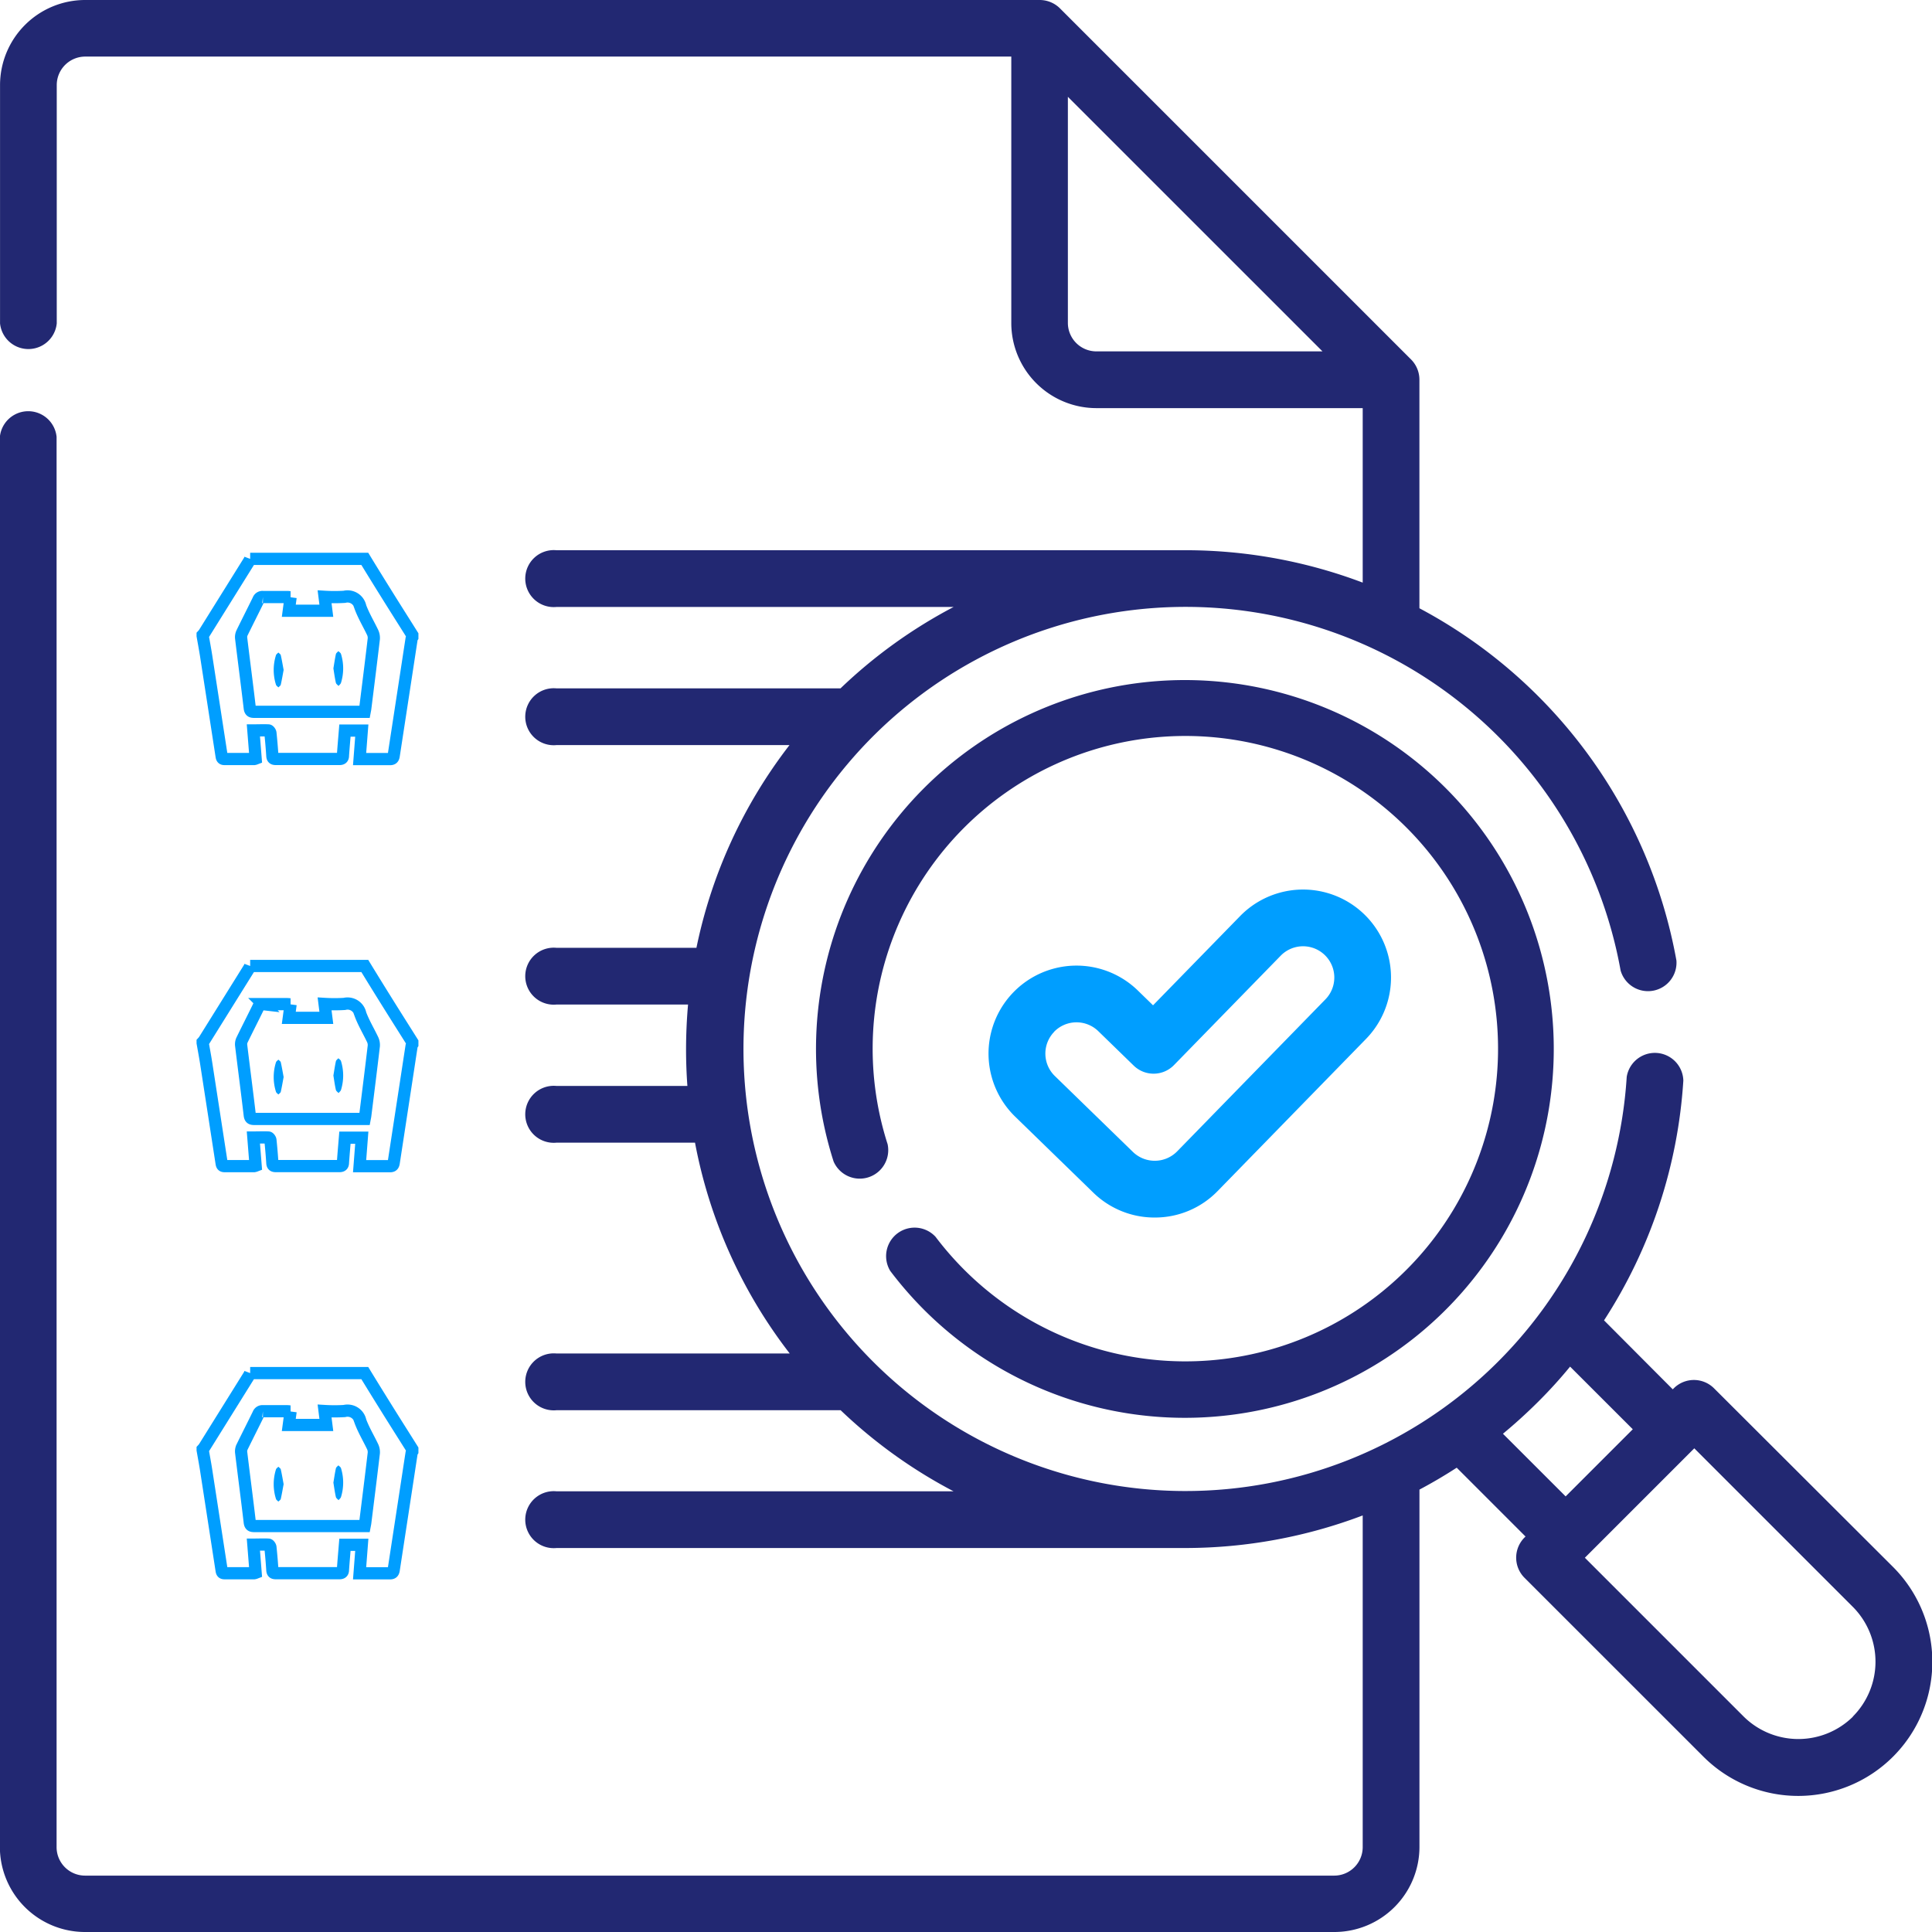 <svg xmlns="http://www.w3.org/2000/svg" width="47.457" height="47.457" viewBox="0 0 47.457 47.457">
  <g id="Group_55713" data-name="Group 55713" transform="translate(-360.272 -1845.272)">
    <g id="search" transform="translate(360.273 1845.272)">
      <path id="Path_14167" data-name="Path 14167" d="M266.068,243.8a2.144,2.144,0,0,0,1.547-.652l3.644-3.736a2.16,2.16,0,0,0-3.094-3.016l-2.138,2.191-.374-.364a2.16,2.16,0,1,0-3.012,3.1l1.921,1.868A2.149,2.149,0,0,0,266.068,243.8Zm-2.471-4.563a.768.768,0,0,1,1.085-.015l.873.849a.7.7,0,0,0,.984-.013l2.623-2.689a.767.767,0,1,1,1.1,1.071l-3.644,3.736a.771.771,0,0,1-1.084.014l-1.921-1.868A.768.768,0,0,1,263.6,239.237Z" transform="translate(-237.705 -213.893)" fill="#009eff"/>
      <path id="Path_14168" data-name="Path 14168" d="M219.15,193.882a.7.7,0,0,0-1.112.839,9.182,9.182,0,0,0,.834.958,9.061,9.061,0,1,0-2.226-3.647.7.7,0,0,0,1.327-.424,7.681,7.681,0,1,1,1.884,3.086A7.8,7.8,0,0,1,219.15,193.882Z" transform="translate(-196.171 -163.502)" fill="#222872"/>
      <path id="Path_14169" data-name="Path 14169" d="M46.5,38.491,42.1,34.1a.7.7,0,0,0-.985,0l-.027.027L39.4,32.433a12.238,12.238,0,0,0,1.948-5.892.7.7,0,0,0-1.391-.088A10.856,10.856,0,0,1,29.123,36.625h-.066a10.859,10.859,0,1,1,10.75-12.786.7.7,0,0,0,1.371-.246,12.266,12.266,0,0,0-6.313-8.652V9.328a.705.705,0,0,0-.2-.493L26.03.2a.706.706,0,0,0-.493-.2H2.089A2.092,2.092,0,0,0,0,2.09V7.944a.7.7,0,0,0,1.393,0V2.09a.7.7,0,0,1,.7-.7H24.84V7.935a2.092,2.092,0,0,0,2.09,2.09h6.542v4.286a12.309,12.309,0,0,0-4.227-.795l-.021,0H13.671a.7.7,0,1,0,0,1.393h9.753a12.21,12.21,0,0,0-2.779,2H13.671a.7.7,0,1,0,0,1.393h5.721a12.125,12.125,0,0,0-2.286,4.98H13.671a.7.7,0,1,0,0,1.393H16.9q-.048.545-.049,1.1,0,.454.033.9H13.671a.7.7,0,1,0,0,1.393h3.4a12.124,12.124,0,0,0,2.327,5.179H13.671a.7.7,0,1,0,0,1.393h6.977a12.208,12.208,0,0,0,2.774,1.992H13.671a.7.7,0,1,0,0,1.393H29.112a12.317,12.317,0,0,0,4.36-.8v8.147a.7.7,0,0,1-.7.7H2.089a.7.7,0,0,1-.7-.7V10.731a.7.7,0,0,0-1.393,0V45.368a2.092,2.092,0,0,0,2.09,2.089H32.776a2.092,2.092,0,0,0,2.09-2.09V36.59q.466-.247.915-.538l1.691,1.691a.7.7,0,0,0-.027,1.012l4.395,4.394A3.294,3.294,0,0,0,46.5,38.491ZM26.93,8.631a.7.7,0,0,1-.7-.7V2.378l6.254,6.253Zm9.987,26.587q.446-.369.864-.785t.785-.864l1.54,1.539-1.649,1.649Zm8.6,6.946a1.91,1.91,0,0,1-2.688,0l-3.9-3.9,2.688-2.688,3.9,3.9A1.909,1.909,0,0,1,45.512,42.164Z" fill="#222872"/>
    </g>
    <g id="Group_55710" data-name="Group 55710" transform="translate(365.25 1852)">
      <g id="Group_55699" data-name="Group 55699" transform="translate(0 7)">
        <g id="Group_55696" data-name="Group 55696">
          <g id="Group_55700" data-name="Group 55700">
            <g id="Group_55694" data-name="Group 55694">
              <g id="Group_55701" data-name="Group 55701">
                <path id="Path_14150" data-name="Path 14150" d="M1.167,0H3.983c.183.3.364.592.548.887.205.329.413.656.619.984v.052a.146.146,0,0,0-.017.037c-.047.305-.093.61-.14.916-.1.653-.2,1.305-.3,1.958-.011.072-.04.086-.105.084-.192,0-.383,0-.575,0H3.855l.054-.7H3.495c-.017.209-.035.411-.049.613,0,.059-.023.085-.087.084q-.781,0-1.562,0c-.057,0-.081-.016-.085-.076q-.018-.278-.047-.556c0-.026-.031-.068-.049-.069-.119-.006-.239,0-.37,0l.055.692a.178.178,0,0,1-.037.01c-.243,0-.486,0-.729,0-.056,0-.063-.031-.07-.075Q.276,3.614.086,2.385C.06,2.219.029,2.054,0,1.889V1.872a.439.439,0,0,0,.037-.045L1.143.053A.44.44,0,0,0,1.167,0M2.16.943c-.03,0-.055-.006-.08-.006-.2,0-.4,0-.6,0a.105.105,0,0,0-.111.07c-.132.27-.268.537-.4.807a.247.247,0,0,0-.024.13c.069.573.145,1.146.212,1.719.01.082.043.094.113.094q1.308,0,2.616,0c.03,0,.061,0,.093,0,.006-.032.012-.057.015-.082.071-.57.143-1.14.21-1.71a.314.314,0,0,0-.031-.162c-.1-.209-.221-.409-.3-.624A.32.32,0,0,0,3.482.932a4.014,4.014,0,0,1-.487,0l.043.342H2.116L2.16.943" fill="none" stroke="#009eff" stroke-width="0.3"/>
                <path id="Path_14155" data-name="Path 14155" d="M187.12,132.412c.02-.118.036-.233.061-.347.006-.028.04-.05.061-.074.022.023.056.042.064.07a1.2,1.2,0,0,1,0,.709c-.009.029-.04.051-.06.077-.023-.026-.06-.05-.066-.08-.026-.116-.042-.235-.061-.354" transform="translate(-183.908 -129.725)" fill="#009eff"/>
                <path id="Path_14156" data-name="Path 14156" d="M101.935,134.411c-.023.122-.043.243-.07.362-.006.025-.038.044-.059.066-.02-.022-.051-.04-.059-.066a1.2,1.2,0,0,1,0-.725c.008-.026.039-.044.059-.066.02.022.053.04.059.065.027.119.047.24.07.363" transform="translate(-99.946 -131.682)" fill="#009eff"/>
              </g>
            </g>
          </g>
        </g>
      </g>
    </g>
    <g id="Group_55711" data-name="Group 55711" transform="translate(365.25 1862)">
      <g id="Group_55699-2" data-name="Group 55699" transform="translate(0 7)">
        <g id="Group_55696-2" data-name="Group 55696">
          <g id="Group_55700-2" data-name="Group 55700">
            <g id="Group_55694-2" data-name="Group 55694">
              <g id="Group_55701-2" data-name="Group 55701">
                <path id="Path_14150-2" data-name="Path 14150" d="M1.167,0H3.983c.183.3.364.592.548.887.205.329.413.656.619.984v.052a.146.146,0,0,0-.017.037c-.047.305-.093.61-.14.916-.1.653-.2,1.305-.3,1.958-.011.072-.04.086-.105.084-.192,0-.383,0-.575,0H3.855l.054-.7H3.495c-.017.209-.035.411-.049.613,0,.059-.023.085-.087.084q-.781,0-1.562,0c-.057,0-.081-.016-.085-.076q-.018-.278-.047-.556c0-.026-.031-.068-.049-.069-.119-.006-.239,0-.37,0l.055.692a.178.178,0,0,1-.037.01c-.243,0-.486,0-.729,0-.056,0-.063-.031-.07-.075Q.276,3.614.086,2.385C.06,2.219.029,2.054,0,1.889V1.872a.439.439,0,0,0,.037-.045L1.143.053A.44.44,0,0,0,1.167,0M2.16.943c-.03,0-.055-.006-.08-.006-.2,0-.4,0-.6,0a.105.105,0,0,0-.111.07c-.132.27-.268.537-.4.807a.247.247,0,0,0-.024.13c.069.573.145,1.146.212,1.719.01.082.043.094.113.094q1.308,0,2.616,0c.03,0,.061,0,.093,0,.006-.032.012-.057.015-.082.071-.57.143-1.14.21-1.71a.314.314,0,0,0-.031-.162c-.1-.209-.221-.409-.3-.624A.32.32,0,0,0,3.482.932a4.014,4.014,0,0,1-.487,0l.043.342H2.116L2.16.943" fill="none" stroke="#009eff" stroke-width="0.3"/>
                <path id="Path_14155-2" data-name="Path 14155" d="M187.12,132.412c.02-.118.036-.233.061-.347.006-.028.04-.05.061-.074.022.023.056.042.064.07a1.2,1.2,0,0,1,0,.709c-.009.029-.04.051-.06.077-.023-.026-.06-.05-.066-.08-.026-.116-.042-.235-.061-.354" transform="translate(-183.908 -129.725)" fill="#009eff"/>
                <path id="Path_14156-2" data-name="Path 14156" d="M101.935,134.411c-.023.122-.043.243-.07.362-.006.025-.038.044-.059.066-.02-.022-.051-.04-.059-.066a1.2,1.2,0,0,1,0-.725c.008-.026.039-.044.059-.066.02.022.053.04.059.065.027.119.047.24.07.363" transform="translate(-99.946 -131.682)" fill="#009eff"/>
              </g>
            </g>
          </g>
        </g>
      </g>
    </g>
    <g id="Group_55712" data-name="Group 55712" transform="translate(365.25 1872)">
      <g id="Group_55699-3" data-name="Group 55699" transform="translate(0 7)">
        <g id="Group_55696-3" data-name="Group 55696">
          <g id="Group_55700-3" data-name="Group 55700">
            <g id="Group_55694-3" data-name="Group 55694">
              <g id="Group_55701-3" data-name="Group 55701">
                <path id="Path_14150-3" data-name="Path 14150" d="M1.167,0H3.983c.183.3.364.592.548.887.205.329.413.656.619.984v.052a.146.146,0,0,0-.017.037c-.047.305-.093.61-.14.916-.1.653-.2,1.305-.3,1.958-.011.072-.04.086-.105.084-.192,0-.383,0-.575,0H3.855l.054-.7H3.495c-.017.209-.035.411-.049.613,0,.059-.023.085-.087.084q-.781,0-1.562,0c-.057,0-.081-.016-.085-.076q-.018-.278-.047-.556c0-.026-.031-.068-.049-.069-.119-.006-.239,0-.37,0l.055.692a.178.178,0,0,1-.037.01c-.243,0-.486,0-.729,0-.056,0-.063-.031-.07-.075Q.276,3.614.086,2.385C.06,2.219.029,2.054,0,1.889V1.872a.439.439,0,0,0,.037-.045L1.143.053A.44.44,0,0,0,1.167,0M2.16.943c-.03,0-.055-.006-.08-.006-.2,0-.4,0-.6,0a.105.105,0,0,0-.111.07c-.132.27-.268.537-.4.807a.247.247,0,0,0-.024.13c.069.573.145,1.146.212,1.719.01.082.043.094.113.094q1.308,0,2.616,0c.03,0,.061,0,.093,0,.006-.032.012-.057.015-.082.071-.57.143-1.14.21-1.71a.314.314,0,0,0-.031-.162c-.1-.209-.221-.409-.3-.624A.32.32,0,0,0,3.482.932a4.014,4.014,0,0,1-.487,0l.043.342H2.116L2.16.943" fill="none" stroke="#009eff" stroke-width="0.3"/>
                <path id="Path_14155-3" data-name="Path 14155" d="M187.12,132.412c.02-.118.036-.233.061-.347.006-.028.04-.05.061-.074.022.023.056.042.064.07a1.2,1.2,0,0,1,0,.709c-.009.029-.04.051-.06.077-.023-.026-.06-.05-.066-.08-.026-.116-.042-.235-.061-.354" transform="translate(-183.908 -129.725)" fill="#009eff"/>
                <path id="Path_14156-3" data-name="Path 14156" d="M101.935,134.411c-.023.122-.043.243-.07.362-.006.025-.038.044-.059.066-.02-.022-.051-.04-.059-.066a1.2,1.2,0,0,1,0-.725c.008-.026.039-.044.059-.066.02.022.053.04.059.065.027.119.047.24.07.363" transform="translate(-99.946 -131.682)" fill="#009eff"/>
              </g>
            </g>
          </g>
        </g>
      </g>
    </g>
  </g>
</svg>
